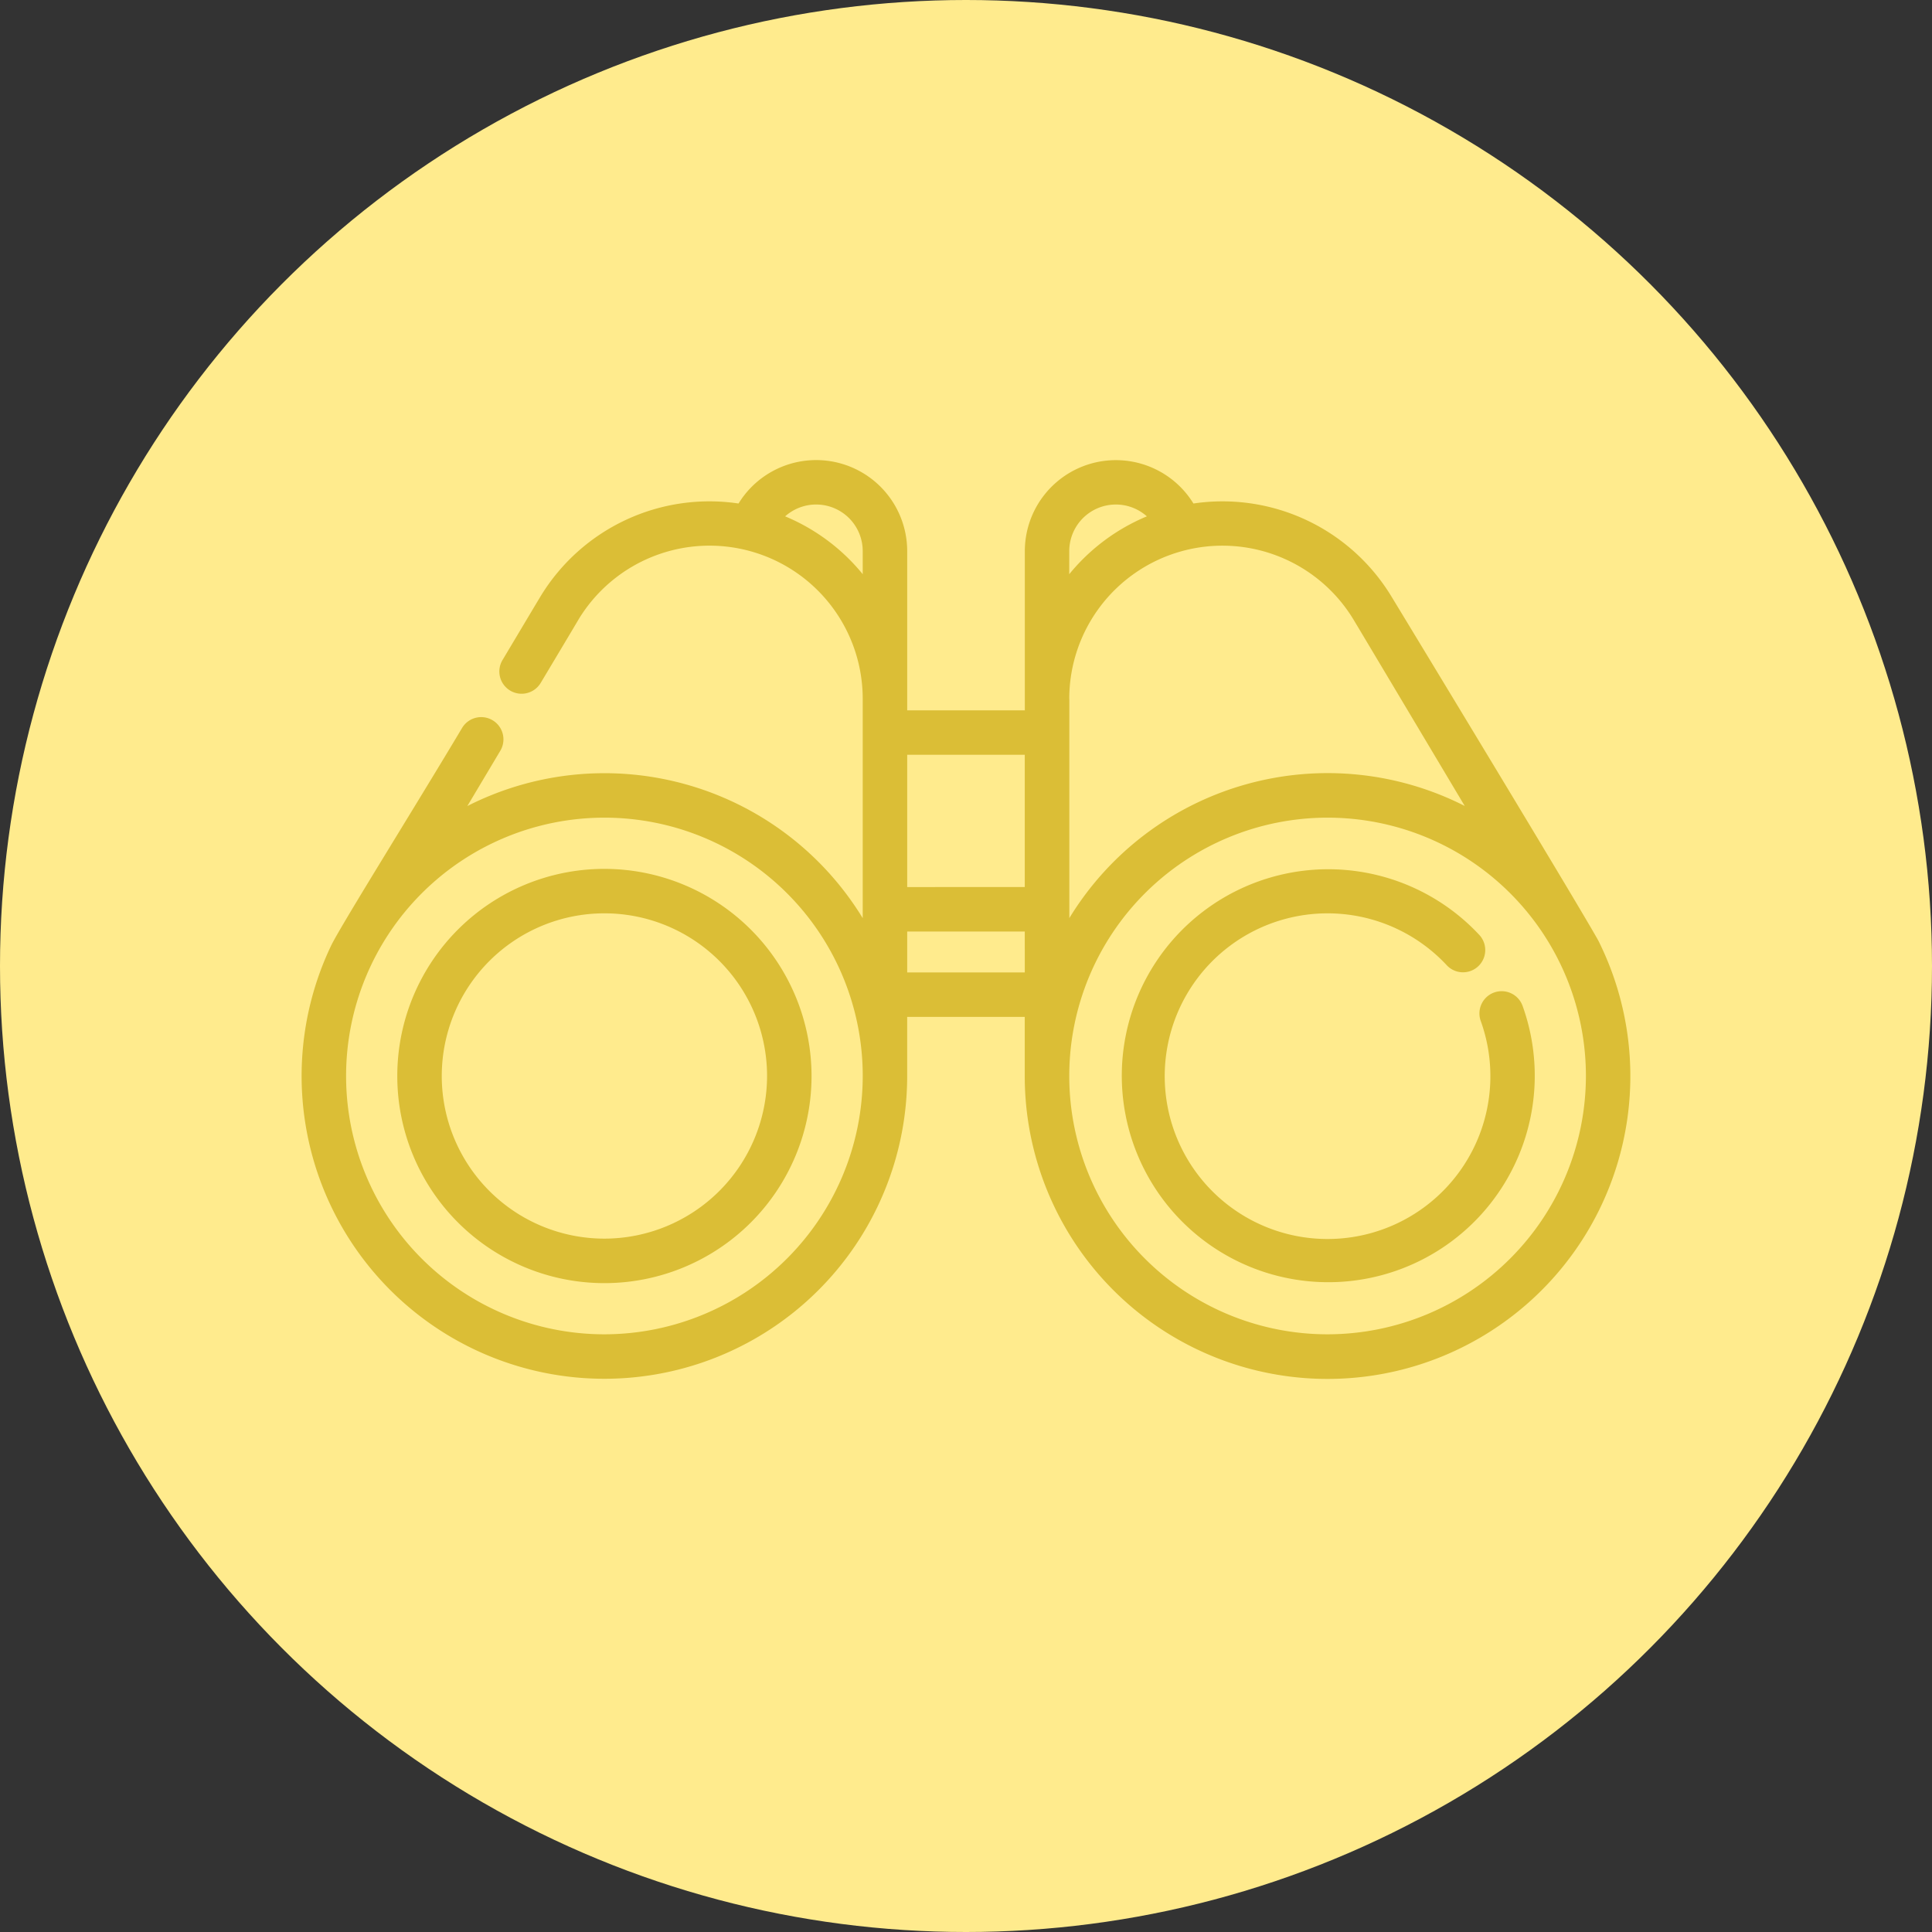 <svg xmlns="http://www.w3.org/2000/svg" width="96" height="96" viewBox="0 0 96 96"><rect x="0" y="0" width="96" height="96" fill="#333333" stroke="none"/><g transform="translate(-542 -2550)"><circle cx="48" cy="48" r="48" transform="translate(542 2550)" fill="#ffeb8d"/><g transform="translate(556.987 2493.857)"><g transform="translate(0 79.005)"><path d="M64.482,102.975c-.452-.915-10.116-16.846-10.361-17.244a9.817,9.817,0,0,0-9.807-4.569l0,0a4.524,4.524,0,0,0-8.378,2.371v7.907H30.091V83.53a4.524,4.524,0,0,0-8.38-2.368A9.818,9.818,0,0,0,11.9,85.731c-.025.04-.1.163-1.919,3.212a1.1,1.1,0,1,0,1.9,1.132c1.5-2.508,1.861-3.117,1.9-3.185a7.611,7.611,0,0,1,14.1,3.987h0v10.889A15.034,15.034,0,0,0,8.235,96.195l1.638-2.747a1.1,1.1,0,0,0-1.9-1.132c-2.348,3.938-6.043,9.846-6.51,10.821a15.045,15.045,0,1,0,28.627,6.472v-2.936h5.842v2.936a15.046,15.046,0,1,0,28.548-6.633Zm-36.6-18.3A9.87,9.87,0,0,0,24.026,81.8a2.314,2.314,0,0,1,3.855,1.726v1.148ZM15.046,122.444a12.836,12.836,0,1,1,12.836-12.836A12.85,12.85,0,0,1,15.046,122.444ZM30.091,100.22V93.646h5.842v6.573Zm5.843,4.243H30.091V102.43h5.842Zm2.21-20.933A2.315,2.315,0,0,1,42,81.8a9.871,9.871,0,0,0-3.857,2.875Zm0,7.348h0a7.611,7.611,0,0,1,14.1-3.987c.133.215,2.894,4.847,5.551,9.3a15.034,15.034,0,0,0-19.647,5.572V90.878ZM50.98,122.444a12.836,12.836,0,1,1,12.836-12.836A12.85,12.85,0,0,1,50.98,122.444Z" transform="translate(0 -79.005)" fill="#dbbe36"/></g><g transform="translate(40.688 99.316)"><path d="M335.5,243.322a1.1,1.1,0,0,0-2.08.748,8.091,8.091,0,1,1-1.69-2.77,1.105,1.105,0,1,0,1.618-1.506,10.26,10.26,0,1,0,2.152,3.528Z" transform="translate(-315.518 -236.512)" fill="#dbbe36"/></g><g transform="translate(4.754 99.317)"><path d="M47.158,236.514a10.292,10.292,0,1,0,10.292,10.292A10.3,10.3,0,0,0,47.158,236.514Zm0,18.373a8.082,8.082,0,1,1,8.082-8.082A8.091,8.091,0,0,1,47.158,254.887Z" transform="translate(-36.866 -236.514)" fill="#dbbe36"/></g></g></g></svg>